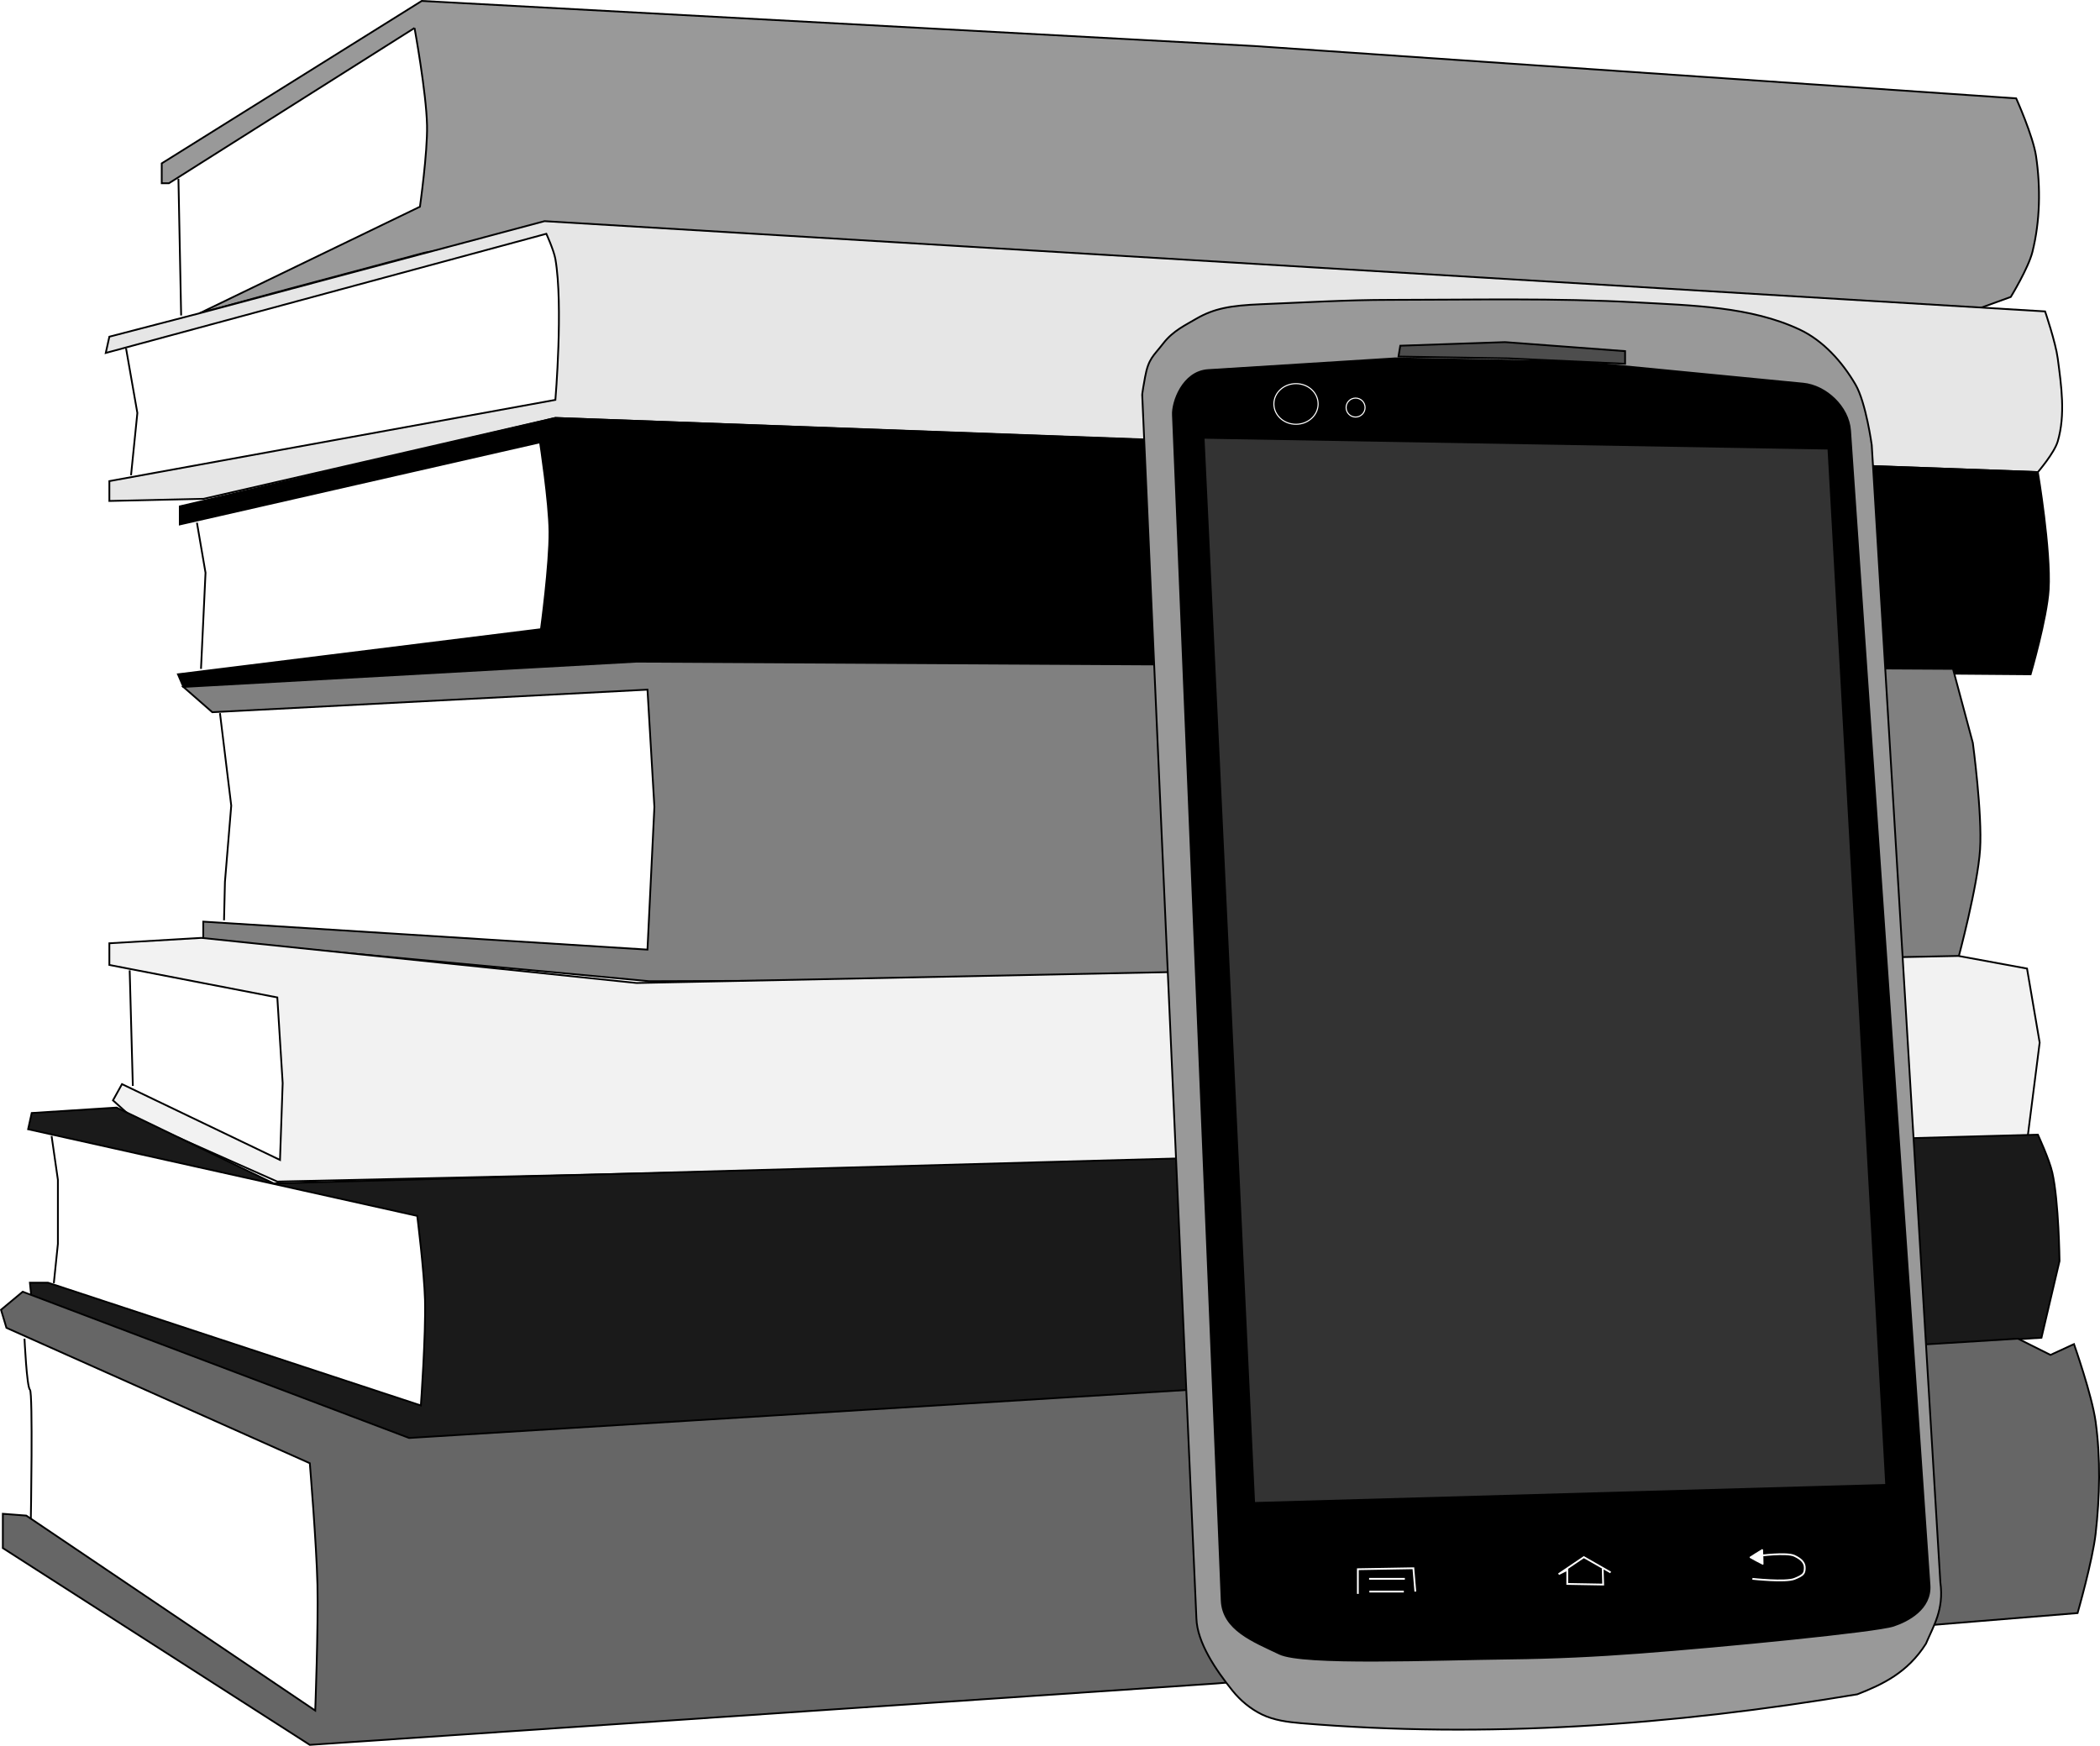 <svg xmlns="http://www.w3.org/2000/svg" width="427.693" height="355.621" viewBox="0 0 113.16 94.091"><g stroke="#000" stroke-width=".096"><path d="M22.337 1.508L9.104 9.876h-.389v-1.07L22.726.05l44.857 2.43 41.061 2.822s.91 2.028 1.07 3.114c.252 1.702.22 3.487-.194 5.157-.216.873-1.168 2.432-1.168 2.432l-1.751.633-75.604-4.525-8.125 1.509-7.832 2.092-4.282 1.167 11.871-5.74s.412-2.913.382-4.378c-.036-1.766-.674-5.256-.674-5.256z" fill="#999"/><path d="M10.758 16.882l-4.865 1.265-.194.876L29.44 12.6s.404.887.487 1.362c.431 2.493 0 7.59 0 7.59L5.893 25.93V27l5.075-.115 18.959-4.36 31.526 1.167 48.359 1.752s.884-1.025 1.07-1.654c.423-1.431.196-2.997 0-4.476-.114-.866-.681-2.53-.681-2.53L29.343 11.92z" fill="#e6e6e6"/><path d="M29.927 22.526L9.688 27.293v.973L29.1 23.84s.494 3.205.509 4.82c.015 1.757-.46 5.251-.46 5.251L9.59 36.342l.292.682 19.265-.938 32.207-.133 48.068.39s.881-3.018.973-4.574c.124-2.113-.584-6.324-.584-6.324z"/><path d="M34.305 35.661L9.883 37.024l1.557 1.362 23.45-1.216.372 6.321-.373 7.69-23.936-1.508v.973l24.033 2.238 27.537-.098 43.008-1.167s1.038-3.858 1.167-5.838c.124-1.914-.39-5.741-.39-5.741l-1.07-3.99z" fill="gray"/><path d="M34.305 52.981l-23.45-2.432-4.962.291v1.168l9.05 1.751.289 4.622-.144 4.136-8.514-4.087-.486.876.973.875 7.881 3.503 47.776-1.07 46.51-1.07.681-5.352-.681-3.99-3.697-.68z" fill="#f2f2f2"/><path d="M6.283 59.695l-4.574.292-.194.875 20.968 4.671s.378 3.01.418 4.525c.05 1.898-.223 5.692-.223 5.692L2.585 69.133h-.973l.097.973 20.434 7.54 41.499-2.626 46.364-2.92.973-4.134s-.037-3.213-.389-4.768c-.16-.711-.778-2.044-.778-2.044l-95.064 2.628z" fill="#1a1a1a"/><path d="M1.223 69.62l-1.168.973.292.973 16.347 7.297s.362 4.37.412 6.56c.05 2.257-.12 6.77-.12 6.77L1.417 81.686l-1.264-.097v1.848l16.54 10.606 48.846-3.308 46.413-3.795s.81-2.827.973-4.281c.225-1.998.273-4.04 0-6.033-.196-1.434-1.167-4.184-1.167-4.184l-1.265.584-1.752-.876-86.696 5.352z" fill="#666"/><path d="M9.615 9.633l.146 7.37M6.793 18.78l.609 3.478-.341 3.357m3.551 2.555l.463 2.7-.244 5.18m1.022 2.385l.608 4.986-.34 4.111-.049 2.068m-5.084 2.7l.17 6.227m-4.378 2.7l.34 2.36v3.454l-.219 2.117M1.32 72.15s.122 2.602.292 2.748c.17.146.049 6.982.049 6.982" fill="none"/></g><g transform="translate(-.139 -215.338)"><path d="M61.689 236.647l2.919 65.922c.043 1.297 1.036 2.762 1.946 3.892.427.53.976.987 1.589 1.283.648.312 1.39.409 2.108.469 9.969.833 19.98.116 29.97-1.557 1.371-.537 2.708-1.167 3.697-2.725.414-.978.98-1.837.778-3.308l-3.697-61.3s-.31-2.288-.876-3.26c-.71-1.218-1.739-2.369-3.016-2.967-2.637-1.235-5.785-1.295-8.757-1.46-4.403-.244-8.874-.138-13.318-.136-2.31 0-4.617.141-6.921.234-1.687.067-2.556.234-3.503.778-.563.338-1.252.642-1.787 1.335-.534.693-.792.8-.979 1.814-.187 1.014-.153.986-.153.986z" fill="#999" stroke="#000" stroke-width=".096"/><path d="M75.311 234.653l-10.07.632c-1.366.086-1.942 1.735-1.898 2.433l2.627 63.878c.065 1.579 1.711 2.197 3.114 2.87 1.273.611 8.296.31 12.446.261 2.307-.027 4.615-.135 6.917-.31 4.586-.345 12.792-1.152 13.72-1.459.783-.259 2.033-.913 1.945-2.19l-4.28-62.223c-.088-1.27-1.298-2.41-2.53-2.53l-12.018-1.168z" stroke="#000" stroke-width=".096"/><path d="M67.721 296.342l34.056-.973-3.113-55.851-33.667-.584z" fill="#333" stroke="#000" stroke-width=".096"/><path d="M73.308 301.242v-1.328l2.992-.052.105 1.258m-2.491-.688h1.926m-1.912.688h1.857m18.783-.688s1.801.195 2.27 0c.47-.194.536-.274.551-.55.016-.276-.128-.486-.55-.688-.422-.203-1.927 0-1.927 0m-7.981.894l-1.445-.825-1.359.918.465-.23v.756l1.935.034-.025-.85" fill="none" stroke="#fff" stroke-width=".096"/><circle cx="73.186" cy="237.304" r=".511" fill="none" stroke="#fff" stroke-width=".058" stroke-linecap="round" stroke-linejoin="bevel"/><ellipse cx="69.975" cy="237.11" rx="1.192" ry="1.095" fill="none" stroke="#fff" stroke-width=".058" stroke-linecap="round" stroke-linejoin="bevel"/><path d="M75.497 234.555l.097-.584 5.644-.194 6.47.486v.682l-6.276-.292z" fill="#4d4d4d" stroke="#000" stroke-width=".096"/><path d="M95.138 299.648l-.353-.181-.349-.192.334-.215.34-.206.02.397z" fill="#fff" stroke="#fff" stroke-width=".058" stroke-linecap="round" stroke-linejoin="bevel"/></g></svg>